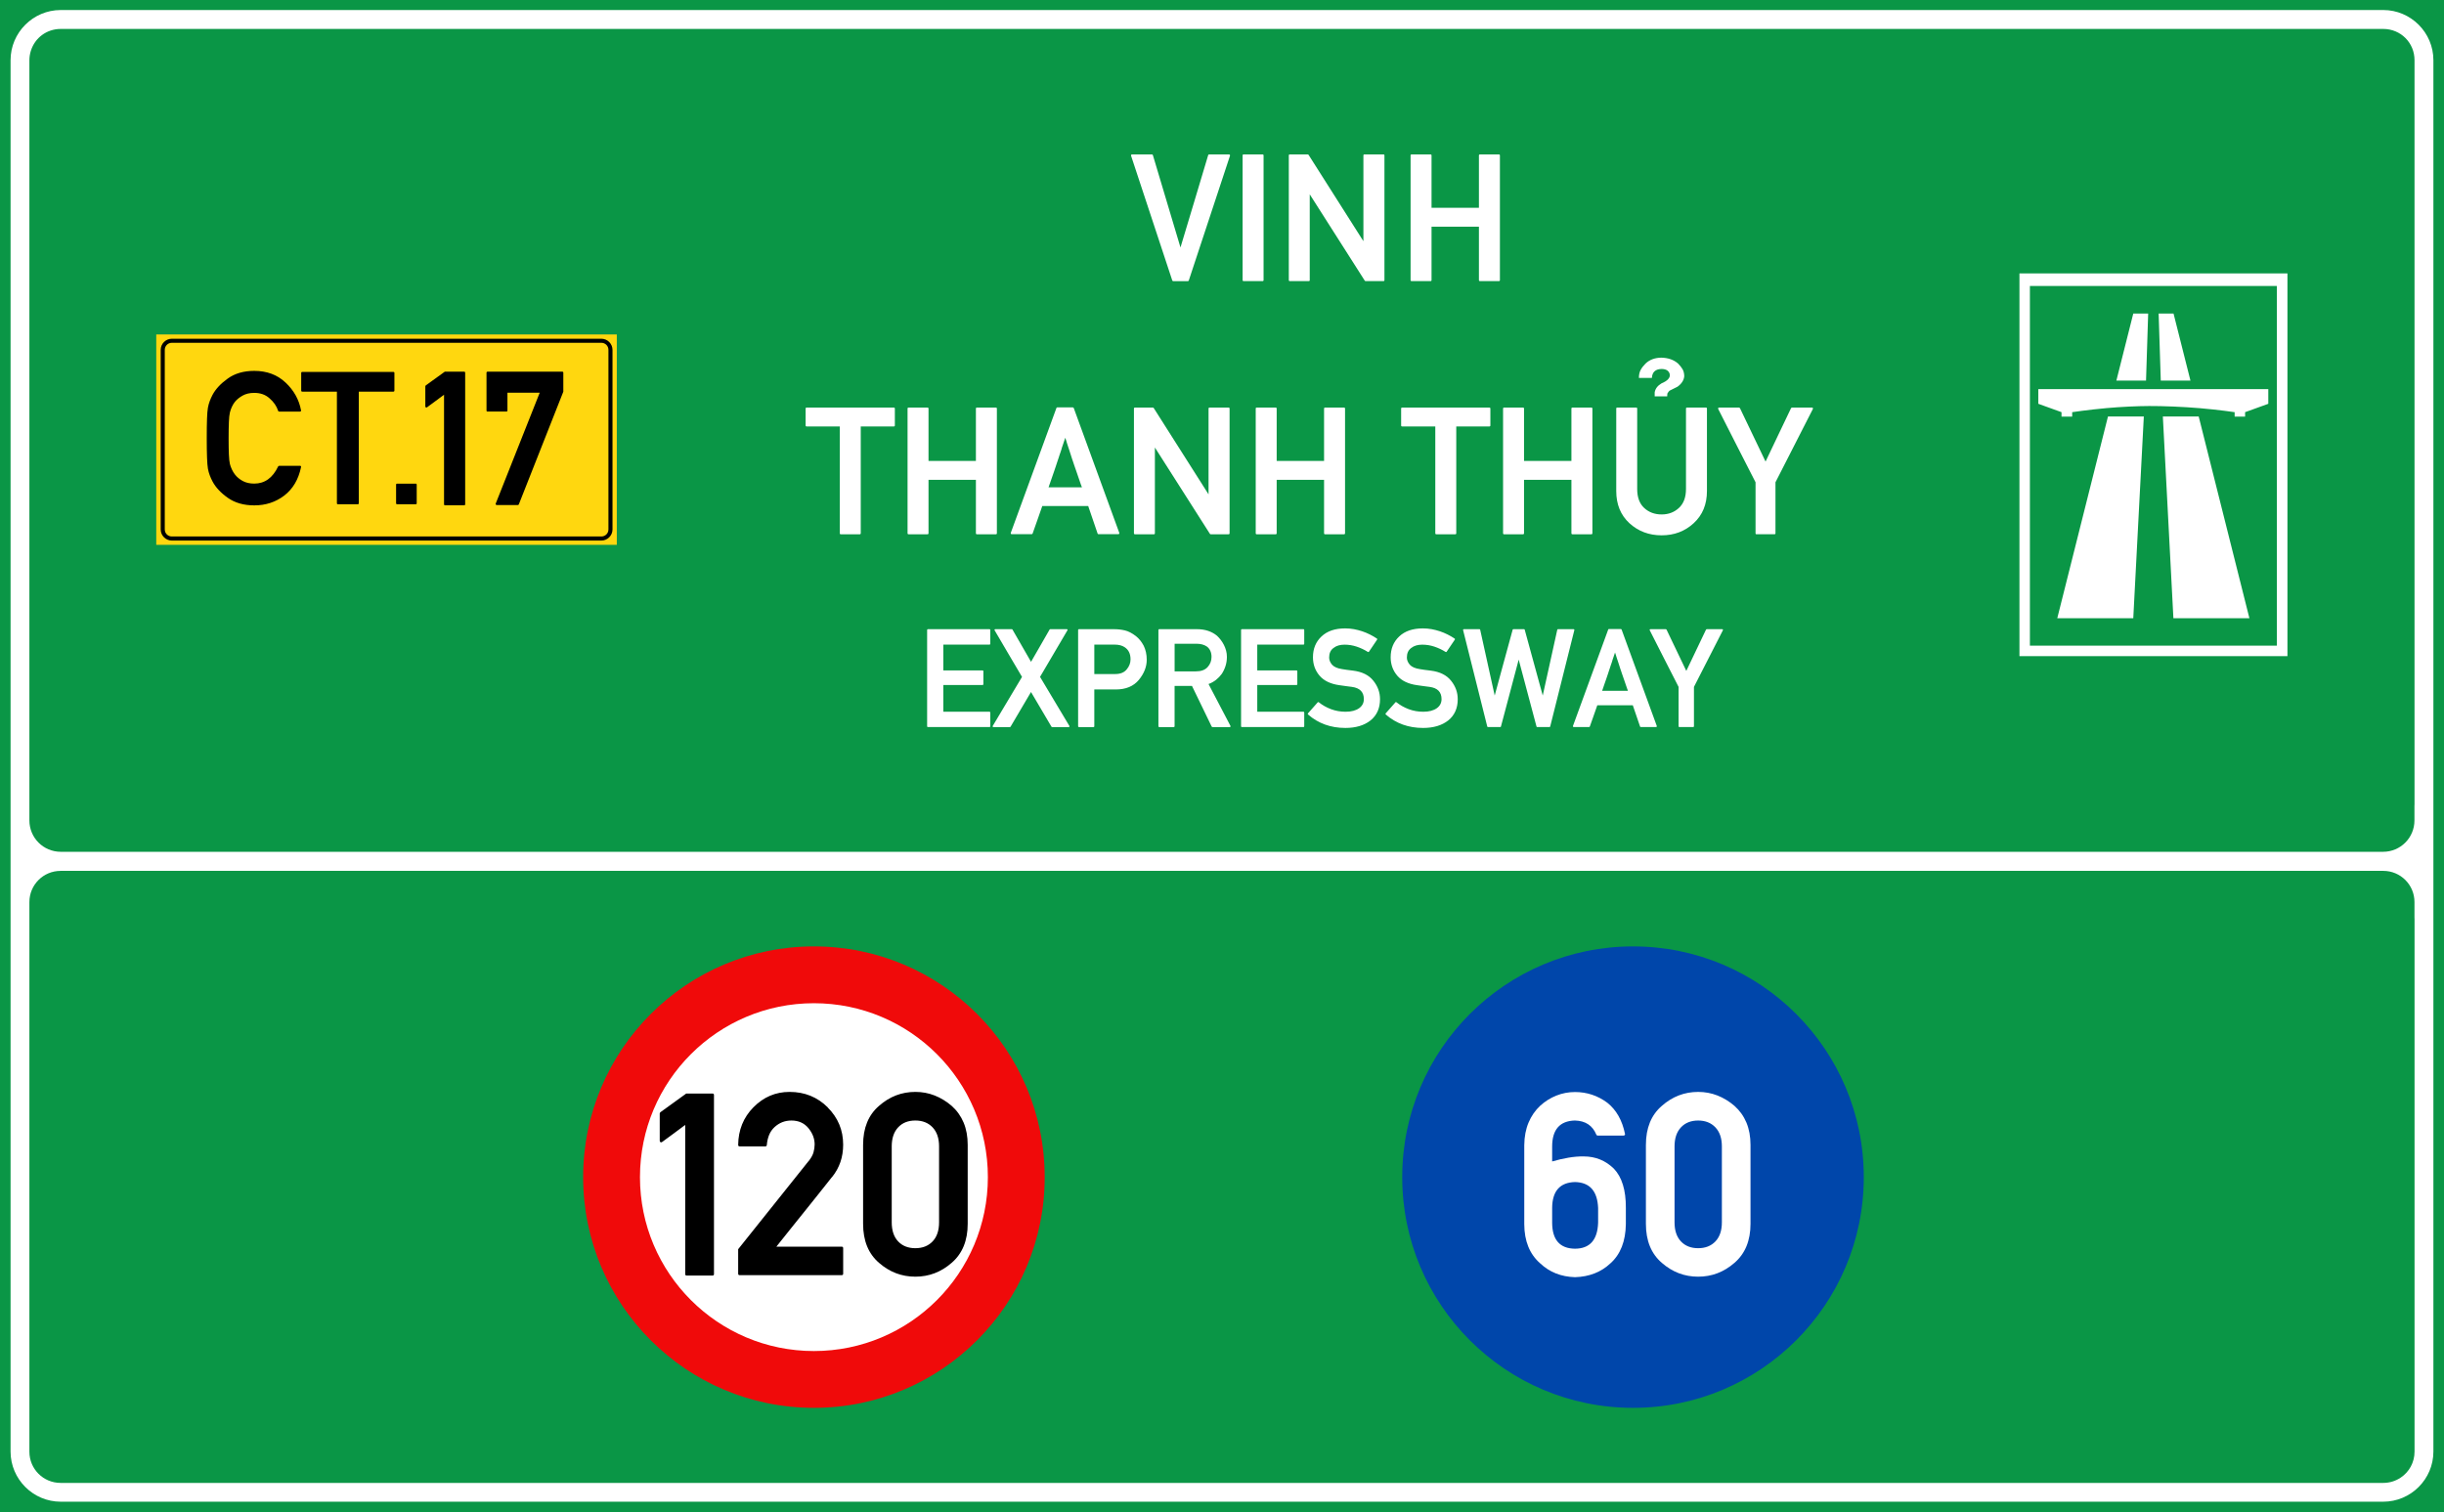 <?xml version="1.0" encoding="UTF-8"?>
<!DOCTYPE svg PUBLIC "-//W3C//DTD SVG 1.1//EN" "http://www.w3.org/Graphics/SVG/1.1/DTD/svg11.dtd">
<!-- Creator: CorelDRAW -->
<svg xmlns="http://www.w3.org/2000/svg" xml:space="preserve" width="85.5mm" height="52.917mm" version="1.1" style="shape-rendering:geometricPrecision; text-rendering:geometricPrecision; image-rendering:optimizeQuality; fill-rule:evenodd; clip-rule:evenodd"
viewBox="0 0 1791.36 1108.69"
 xmlns:xlink="http://www.w3.org/1999/xlink"
 xmlns:xodm="http://www.corel.com/coreldraw/odm/2003">
 <defs>
  <style type="text/css">
   <![CDATA[
    .fil3 {fill:black}
    .fil0 {fill:#0A9646}
    .fil2 {fill:#FFD70F}
    .fil1 {fill:white}
    .fil7 {fill:black;fill-rule:nonzero}
    .fil6 {fill:#0046AA;fill-rule:nonzero}
    .fil5 {fill:#F00A0A;fill-rule:nonzero}
    .fil4 {fill:white;fill-rule:nonzero}
   ]]>
  </style>
 </defs>
 <g id="Layer_x0020_1">
  <g id="_2021666064608">
   <polygon id="rect15575" class="fil0" points="-0,0 1791.36,0 1791.36,1108.69 -0,1108.69 "/>
   <path id="path15582" class="fil1" d="M44.52 7.35c-20.25,0 -36.78,16.53 -36.78,36.78l0 488.35 0 69.11 0 71.93 0 20.37 0 370.28c0,20.25 16.53,36.77 36.78,36.77l1702.29 0c20.25,0 36.78,-16.51 36.78,-36.77l-0 -370.28 0 -19.84 0 -84.52 0 -57.06 0 -488.35c0,-20.25 -16.53,-36.78 -36.78,-36.78l-1702.29 0zm0 13.86l1702.29 0c12.82,0 22.94,10.1 22.94,22.92l0 488.35 0 57.06c0,0.44 -0.02,0.9 -0.05,1.37l0 10.57c0,12.74 -10.26,23 -23,23l-11.84 0c-0.27,0.01 -0.55,0.03 -0.82,0.03l-1678.27 0c-0.27,0 -0.54,-0.01 -0.82,-0.03l-10.41 0c-12.74,0 -23,-10.26 -23,-23l0 -557.26c0,-2.43 0.38,-4.77 1.07,-6.97 0.02,-0.06 0.05,-0.13 0.07,-0.19 2.93,-9.27 11.5,-15.85 21.84,-15.85zm-0.1 617.25l10.21 0 1680.3 0 11.91 0c12.67,0 22.88,10.2 22.88,22.88l0 11.14c0.04,0.55 0.05,1.08 0.05,1.58l0 19.84 0 370.28c0,8.03 -3.98,14.99 -10.1,19.07 -3.66,2.47 -8.07,3.92 -12.84,3.92l-1702.41 0c-12.67,0 -22.88,-10.2 -22.88,-22.88l0 -402.94c0,-12.67 10.2,-22.88 22.88,-22.88z"/>
   <polygon id="rect15605" class="fil2" points="114.53,245.2 452.09,245.2 452.09,399.43 114.53,399.43 "/>
   <path id="path15631" class="fil3" d="M125.96 248.34c-4.5,0 -8.17,3.66 -8.17,8.16l0 131.64c0,4.5 3.68,8.16 8.17,8.16l314.81 0c4.5,0 8.17,-3.66 8.17,-8.16l0 -131.64c0,-4.5 -3.68,-8.16 -8.17,-8.16l-314.81 0zm0 2.97l314.81 0c2.9,0 5.19,2.29 5.19,5.19l0 131.64c0,2.9 -2.29,5.17 -5.19,5.17l-314.81 0c-2.9,0 -5.19,-2.28 -5.19,-5.17l0 -131.64c0,-2.9 2.29,-5.19 5.19,-5.19z"/>
   <path id="path17496" class="fil4" d="M1480.18 200.45l0 280.58 196.43 0 0 -280.58 -196.43 0zm7.66 9.2l181.01 0 0 263.68 -181.01 0 0 -263.68zm75.77 20.22l-12.39 49.17 21.74 -0 1.57 -49.17 -10.92 0zm18.59 0l1.57 49.17 21.75 -0 -12.4 -49.17 -10.92 0zm-88.19 55.39l0 10.77 17 6.14 0 3.24 7.82 -0 0 -3.24c0,0 11.57,-1.74 25.09,-2.97 10.83,-0.98 22.9,-1.51 31.29,-1.54 9.97,-0.04 24.71,0.52 37.36,1.6 13.93,1.19 25.34,2.91 25.34,2.91l0 3.24 7.66 0 0 -3.24 17 -6.14 0 -10.77 -168.56 0zm51.06 20.07l-37.17 147.91 55.71 0 7.73 -147.91 -26.27 0zm40.22 0l7.73 147.91 55.71 0 -37.17 -147.91 -26.27 0z"/>
   <circle id="path815" class="fil5" cx="596.57" cy="862.99" r="169.15"/>
   <circle id="circle817" class="fil4" cx="596.57" cy="862.99" r="127.5"/>
   <circle id="circle817-6" class="fil6" cx="1196.93" cy="862.99" r="169.15"/>
   <path class="fil4" d="M680.14 533.04c-0.4,0 -0.59,-0.2 -0.59,-0.59l0 -70.59c0,-0.4 0.2,-0.59 0.59,-0.59l45.12 0c0.4,0 0.59,0.2 0.59,0.59l0 10.14c0,0.39 -0.2,0.59 -0.59,0.59l-33.84 0 0 18.91 28.77 0c0.4,0 0.59,0.2 0.59,0.59l0 9.56c0,0.36 -0.2,0.54 -0.59,0.54l-28.77 0 0 19.61 33.84 0c0.4,0 0.59,0.2 0.59,0.59l0 10.05c0,0.4 -0.2,0.59 -0.59,0.59l-45.12 0zm91.02 0c-0.2,0 -0.36,-0.1 -0.49,-0.29l-14.98 -25.42c-2.49,4.27 -4.99,8.5 -7.49,12.71 -2.5,4.2 -4.99,8.44 -7.48,12.71 -0.13,0.19 -0.3,0.29 -0.49,0.29l-12.07 0c-0.27,0 -0.45,-0.09 -0.54,-0.27 -0.1,-0.18 -0.08,-0.39 0.05,-0.61l21.43 -35.91c-3.38,-5.72 -6.73,-11.4 -10.05,-17.05 -3.31,-5.65 -6.65,-11.33 -10,-17.05 -0.13,-0.23 -0.14,-0.43 -0.04,-0.62 0.1,-0.18 0.26,-0.27 0.49,-0.27l12.12 0c0.2,0 0.36,0.1 0.49,0.29l13.6 23.65c2.27,-3.94 4.53,-7.88 6.8,-11.8 2.26,-3.93 4.53,-7.88 6.8,-11.85 0.13,-0.2 0.29,-0.29 0.49,-0.29l12.12 0c0.23,0 0.39,0.09 0.49,0.27 0.1,0.18 0.08,0.39 -0.05,0.62l-20.05 34.09c3.61,6.01 7.19,11.99 10.74,17.96 3.55,5.96 7.13,11.94 10.74,17.96 0.13,0.23 0.15,0.43 0.05,0.61 -0.1,0.18 -0.28,0.27 -0.54,0.27l-12.12 0zm30.93 -60.45l0 21.57 15.32 0c3.78,0 6.59,-1.13 8.42,-3.4 1.87,-2.2 2.81,-4.66 2.81,-7.39 0,-4.07 -1.45,-7.04 -4.33,-8.91 -1.88,-1.25 -4.3,-1.87 -7.29,-1.87l-14.93 0zm-11.28 60.45c-0.4,0 -0.59,-0.2 -0.59,-0.59l0 -70.59c0,-0.4 0.2,-0.59 0.59,-0.59l25.62 0c2.82,0 5.5,0.3 8.03,0.89 2.56,0.59 5.29,2 8.18,4.23 1.11,0.89 2.14,1.91 3.08,3.08 0.93,1.16 1.78,2.45 2.54,3.87 0.72,1.44 1.28,3.04 1.67,4.78 0.39,1.74 0.59,3.6 0.59,5.57 0,5.16 -1.94,10.08 -5.81,14.78 -3.88,4.66 -9.51,7 -16.9,7l-15.72 0 0 27c0,0.4 -0.2,0.59 -0.59,0.59l-10.69 0zm70.14 -61.09l0 20.25 15.62 0c3.81,0 6.67,-1.05 8.57,-3.15 1.91,-2.1 2.86,-4.6 2.86,-7.49 0,-1.64 -0.29,-3.1 -0.87,-4.39 -0.57,-1.28 -1.4,-2.33 -2.49,-3.15 -0.95,-0.66 -2.06,-1.17 -3.33,-1.53 -1.26,-0.36 -2.64,-0.54 -4.11,-0.54l-16.25 0zm-11.28 61.09c-0.4,0 -0.59,-0.2 -0.59,-0.59l0 -70.59c0,-0.4 0.2,-0.59 0.59,-0.59l27.63 0c3.06,0 5.82,0.42 8.28,1.26 2.47,0.84 4.62,2.03 6.45,3.57 0.95,0.89 1.87,1.9 2.74,3.03 0.87,1.13 1.64,2.36 2.31,3.67 0.67,1.32 1.21,2.71 1.6,4.19 0.4,1.48 0.59,3 0.59,4.58 0,2.33 -0.33,4.54 -0.99,6.63 -0.66,2.08 -1.58,4.03 -2.76,5.84 -1.22,1.67 -2.63,3.14 -4.24,4.41 -1.61,1.26 -3.43,2.28 -5.47,3.03 2.66,5.09 5.33,10.2 8.03,15.34 2.69,5.14 5.37,10.25 8.03,15.34 0.1,0.23 0.1,0.43 0,0.61 -0.1,0.18 -0.26,0.27 -0.49,0.27l-12.71 0c-0.1,0 -0.2,-0.04 -0.29,-0.12 -0.1,-0.09 -0.18,-0.16 -0.25,-0.22l-14.44 -29.81 -12.76 0 0 29.56c0,0.4 -0.2,0.59 -0.59,0.59l-10.69 0zm60.58 0c-0.4,0 -0.59,-0.2 -0.59,-0.59l0 -70.59c0,-0.4 0.2,-0.59 0.59,-0.59l45.12 0c0.4,0 0.59,0.2 0.59,0.59l0 10.14c0,0.39 -0.2,0.59 -0.59,0.59l-33.84 0 0 18.91 28.77 0c0.4,0 0.59,0.2 0.59,0.59l0 9.56c0,0.36 -0.2,0.54 -0.59,0.54l-28.77 0 0 19.61 33.84 0c0.4,0 0.59,0.2 0.59,0.59l0 10.05c0,0.4 -0.2,0.59 -0.59,0.59l-45.12 0zm55.57 -18.13c0.1,-0.13 0.23,-0.2 0.39,-0.2 0.16,0 0.31,0.05 0.44,0.15 2.59,2.1 5.58,3.78 8.94,5.05 3.36,1.26 6.92,1.89 10.66,1.89 4.2,0 7.52,-0.87 9.95,-2.61 2.3,-1.68 3.45,-3.89 3.45,-6.65 0,-5.19 -2.91,-8.18 -8.72,-8.96l0.05 0c-0.82,-0.1 -1.6,-0.2 -2.34,-0.3 -0.74,-0.1 -1.48,-0.19 -2.22,-0.29 -0.74,-0.1 -1.49,-0.21 -2.27,-0.32 -0.77,-0.11 -1.62,-0.24 -2.54,-0.36 -3.09,-0.43 -5.84,-1.21 -8.25,-2.34 -2.42,-1.13 -4.45,-2.63 -6.09,-4.51 -1.64,-1.9 -2.87,-3.98 -3.69,-6.23 -0.82,-2.25 -1.24,-4.71 -1.24,-7.36 0,-6.24 2.07,-11.32 6.21,-15.22 4.17,-3.98 9.97,-5.96 17.39,-5.96 2.2,0 4.35,0.19 6.43,0.57 2.08,0.38 4.1,0.9 6.06,1.55 1.95,0.66 3.83,1.44 5.62,2.34 1.79,0.9 3.51,1.89 5.15,2.98 0.33,0.23 0.38,0.51 0.14,0.84l-5.96 8.82c-0.23,0.3 -0.49,0.35 -0.79,0.15 -2.56,-1.61 -5.29,-2.9 -8.18,-3.87 -2.89,-0.97 -5.88,-1.45 -8.97,-1.45 -1.57,0 -3.04,0.19 -4.39,0.57 -1.35,0.38 -2.56,0.99 -3.64,1.85 -2.14,1.54 -3.21,3.89 -3.21,7.04 0,1.81 0.72,3.57 2.17,5.27 0.72,0.79 1.69,1.45 2.91,1.99 1.21,0.54 2.7,0.95 4.48,1.21 0.95,0.16 2.07,0.34 3.35,0.52 1.28,0.18 2.79,0.37 4.53,0.57 6.73,0.82 11.73,3.3 14.98,7.44 3.25,4.04 4.87,8.54 4.87,13.5 0,6.63 -2.32,11.82 -6.95,15.57 -4.66,3.68 -10.8,5.52 -18.42,5.52 -10.74,0 -19.87,-3.29 -27.39,-9.86 -0.13,-0.1 -0.2,-0.23 -0.2,-0.39 0,-0.16 0.05,-0.31 0.15,-0.44l7.09 -8.03zm56.93 0c0.1,-0.13 0.23,-0.2 0.4,-0.2 0.16,0 0.31,0.05 0.44,0.15 2.59,2.1 5.57,3.78 8.94,5.05 3.37,1.26 6.92,1.89 10.66,1.89 4.21,0 7.53,-0.87 9.96,-2.61 2.3,-1.68 3.45,-3.89 3.45,-6.65 0,-5.19 -2.91,-8.18 -8.72,-8.96l0.05 0c-0.82,-0.1 -1.61,-0.2 -2.34,-0.3 -0.74,-0.1 -1.48,-0.19 -2.21,-0.29 -0.74,-0.1 -1.5,-0.21 -2.27,-0.32 -0.77,-0.11 -1.62,-0.24 -2.54,-0.36 -3.09,-0.43 -5.84,-1.21 -8.25,-2.34 -2.42,-1.13 -4.45,-2.63 -6.09,-4.51 -1.64,-1.9 -2.87,-3.98 -3.69,-6.23 -0.82,-2.25 -1.24,-4.71 -1.24,-7.36 0,-6.24 2.07,-11.32 6.21,-15.22 4.17,-3.98 9.97,-5.96 17.39,-5.96 2.2,0 4.35,0.19 6.43,0.57 2.08,0.38 4.1,0.9 6.06,1.55 1.95,0.66 3.83,1.44 5.62,2.34 1.79,0.9 3.51,1.89 5.15,2.98 0.32,0.23 0.37,0.51 0.14,0.84l-5.96 8.82c-0.23,0.3 -0.49,0.35 -0.79,0.15 -2.56,-1.61 -5.29,-2.9 -8.18,-3.87 -2.89,-0.97 -5.88,-1.45 -8.97,-1.45 -1.58,0 -3.04,0.19 -4.39,0.57 -1.35,0.38 -2.56,0.99 -3.64,1.85 -2.13,1.54 -3.2,3.89 -3.2,7.04 0,1.81 0.72,3.57 2.17,5.27 0.72,0.79 1.69,1.45 2.9,1.99 1.22,0.54 2.71,0.95 4.49,1.21 0.95,0.16 2.07,0.34 3.35,0.52 1.28,0.18 2.79,0.37 4.53,0.57 6.73,0.82 11.73,3.3 14.98,7.44 3.25,4.04 4.87,8.54 4.87,13.5 0,6.63 -2.32,11.82 -6.95,15.57 -4.66,3.68 -10.8,5.52 -18.42,5.52 -10.74,0 -19.87,-3.29 -27.39,-9.86 -0.13,-0.1 -0.2,-0.23 -0.2,-0.39 0,-0.16 0.05,-0.31 0.15,-0.44l7.09 -8.03zm67.94 18.13c-0.32,0 -0.52,-0.15 -0.59,-0.44l-17.69 -70.6c-0.06,-0.19 -0.03,-0.37 0.1,-0.52 0.13,-0.15 0.3,-0.22 0.49,-0.22l11.33 0c0.33,0 0.53,0.15 0.59,0.44l10.64 48.23c2.17,-8.08 4.35,-16.11 6.55,-24.09 2.2,-7.98 4.4,-16.02 6.6,-24.14 0.07,-0.3 0.26,-0.44 0.59,-0.44l7.73 0c0.3,0 0.48,0.15 0.54,0.44l13.2 48.23c1.77,-8.08 3.55,-16.11 5.32,-24.09 1.77,-7.98 3.55,-16.02 5.32,-24.14 0.06,-0.3 0.26,-0.44 0.59,-0.44l11.33 0c0.2,0 0.36,0.07 0.49,0.22 0.13,0.15 0.17,0.32 0.1,0.52l-17.68 70.6c-0.07,0.3 -0.26,0.44 -0.59,0.44l-8.92 0c-0.3,0 -0.48,-0.15 -0.54,-0.44l-13.05 -49.01c-2.17,8.24 -4.34,16.42 -6.5,24.53 -2.17,8.11 -4.34,16.27 -6.5,24.48 -0.07,0.3 -0.25,0.44 -0.54,0.44l-8.92 0zm62.78 -0.05c-0.23,0 -0.4,-0.08 -0.49,-0.24 -0.1,-0.17 -0.12,-0.35 -0.05,-0.54l25.81 -70.64c0.06,-0.26 0.23,-0.39 0.49,-0.39l8.82 0c0.1,0 0.21,0.04 0.32,0.12 0.12,0.09 0.19,0.18 0.22,0.27l25.77 70.64c0.06,0.2 0.05,0.38 -0.05,0.54 -0.1,0.16 -0.25,0.24 -0.44,0.24l-11.28 0c-0.26,0 -0.43,-0.13 -0.49,-0.39l-5.32 -15.56 -26.01 0c-0.92,2.66 -1.83,5.26 -2.73,7.8 -0.91,2.55 -1.82,5.13 -2.74,7.76 -0.03,0.1 -0.1,0.19 -0.22,0.27 -0.12,0.08 -0.22,0.12 -0.32,0.12l-11.28 0zm39.75 -26.55c-0.07,-0.23 -0.16,-0.47 -0.27,-0.74 -0.11,-0.26 -0.2,-0.49 -0.27,-0.69 -0.56,-1.61 -1.07,-3.09 -1.53,-4.46 -0.46,-1.36 -0.87,-2.55 -1.23,-3.57 -0.23,-0.66 -0.45,-1.3 -0.67,-1.92 -0.21,-0.62 -0.42,-1.22 -0.61,-1.77 -0.17,-0.53 -0.33,-1.03 -0.49,-1.5 -0.17,-0.48 -0.33,-0.94 -0.49,-1.4 -0.3,-0.95 -0.6,-1.91 -0.91,-2.86 -0.31,-0.95 -0.64,-1.94 -0.97,-2.96 -0.16,-0.46 -0.33,-0.97 -0.52,-1.53 -0.18,-0.56 -0.37,-1.15 -0.57,-1.77 -0.1,-0.33 -0.17,-0.58 -0.22,-0.76 -0.05,-0.18 -0.11,-0.36 -0.17,-0.54 -0.07,-0.18 -0.14,-0.38 -0.22,-0.61 -0.08,-0.23 -0.19,-0.56 -0.32,-0.98 -0.36,1.08 -0.7,2.08 -1.01,3 -0.31,0.92 -0.6,1.77 -0.87,2.56 -0.06,0.19 -0.11,0.38 -0.14,0.54 -0.03,0.16 -0.08,0.32 -0.15,0.49 -0.16,0.56 -0.34,1.09 -0.52,1.58 -0.18,0.49 -0.36,0.98 -0.52,1.47 -0.16,0.53 -0.33,1.04 -0.49,1.53 -0.16,0.49 -0.33,0.97 -0.49,1.43 -0.33,0.98 -0.67,2.02 -1.01,3.1 -0.34,1.09 -0.73,2.22 -1.15,3.4 -0.43,1.18 -0.87,2.45 -1.33,3.82 -0.46,1.36 -1.05,3.08 -1.77,5.15l18.91 0zm37.66 26.6c-0.36,0 -0.54,-0.2 -0.54,-0.59l0 -28.86c-3.55,-6.93 -7.07,-13.84 -10.59,-20.74 -3.51,-6.9 -7.03,-13.81 -10.54,-20.74 -0.1,-0.23 -0.1,-0.43 0,-0.59 0.1,-0.16 0.28,-0.24 0.54,-0.24l11.23 0c0.1,0 0.2,0.04 0.29,0.12 0.1,0.08 0.18,0.16 0.25,0.22l14.48 30.25c2.43,-5.09 4.84,-10.14 7.22,-15.13 2.38,-4.99 4.79,-10.03 7.22,-15.12 0.07,-0.07 0.15,-0.14 0.25,-0.22 0.1,-0.08 0.19,-0.12 0.29,-0.12l11.28 0c0.26,0 0.44,0.08 0.54,0.24 0.1,0.17 0.09,0.36 0,0.59l-21.19 41.48 0 28.86c0,0.4 -0.19,0.59 -0.59,0.59l-10.15 0z"/>
   <path class="fil7" d="M219.86 341.46c0.27,0 0.49,0.1 0.66,0.3 0.18,0.2 0.22,0.43 0.13,0.7 -1.87,9.06 -5.99,16.03 -12.38,20.91 -3.11,2.35 -6.48,4.13 -10.12,5.33 -3.64,1.2 -7.57,1.8 -11.79,1.8 -7.68,0 -14.14,-1.84 -19.38,-5.53 -5.15,-3.64 -8.88,-7.63 -11.19,-11.98 -0.8,-1.51 -1.49,-3.03 -2.06,-4.56 -0.58,-1.53 -1.02,-3.14 -1.33,-4.83 -0.58,-3.28 -0.86,-10.74 -0.86,-22.37 0,-5.81 0.06,-10.56 0.2,-14.25 0.13,-3.68 0.35,-6.37 0.66,-8.05 0.31,-1.69 0.75,-3.31 1.33,-4.86 0.58,-1.56 1.27,-3.09 2.06,-4.6 2.31,-4.31 6.04,-8.3 11.19,-11.98 5.2,-3.73 11.66,-5.59 19.38,-5.59 9.23,0 16.87,2.84 22.9,8.52 6.12,5.73 9.92,12.52 11.39,20.38 0.09,0.27 0.04,0.49 -0.13,0.67 -0.18,0.18 -0.4,0.27 -0.66,0.27l-15.25 0c-0.4,0 -0.64,-0.18 -0.73,-0.53 -0.58,-1.78 -1.4,-3.43 -2.47,-4.96 -1.06,-1.53 -2.37,-2.96 -3.93,-4.3 -2.93,-2.62 -6.64,-3.92 -11.12,-3.92 -3.33,0 -6.17,0.66 -8.53,1.99 -2.35,1.33 -4.24,2.86 -5.66,4.6 -0.84,1.06 -1.57,2.27 -2.2,3.62 -0.62,1.36 -1.11,2.74 -1.46,4.16 -0.36,1.51 -0.61,3.84 -0.74,6.99 -0.13,3.15 -0.2,7.1 -0.2,11.85 0,4.84 0.06,8.83 0.2,11.96 0.13,3.13 0.38,5.45 0.74,6.96 0.35,1.37 0.85,2.74 1.5,4.1 0.64,1.35 1.36,2.54 2.16,3.56 1.42,1.87 3.31,3.45 5.66,4.76 2.35,1.31 5.2,1.96 8.53,1.96 7.68,0 13.52,-4.19 17.51,-12.58 0.09,-0.09 0.2,-0.19 0.33,-0.3 0.13,-0.11 0.27,-0.17 0.4,-0.17l15.25 0zm27.88 28.23c-0.53,0 -0.8,-0.27 -0.8,-0.8l0 -81.77 -25.37 0c-0.53,0 -0.8,-0.27 -0.8,-0.8l0 -12.85c0,-0.53 0.27,-0.8 0.8,-0.8l66.72 0c0.54,0 0.8,0.27 0.8,0.8l0 12.85c0,0.53 -0.27,0.8 -0.8,0.8l-25.3 0 0 81.77c0,0.53 -0.27,0.8 -0.8,0.8l-14.45 0zm43.38 0c-0.53,0 -0.8,-0.27 -0.8,-0.8l0 -13.52c0,-0.53 0.27,-0.8 0.8,-0.8l13.58 0c0.49,0 0.74,0.27 0.74,0.8l0 13.52c0,0.53 -0.25,0.8 -0.74,0.8l-13.58 0z"/>
   <path class="fil4" d="M1117.24 839.44c0.06,-6.13 1.11,-11.61 3.13,-16.43 2.02,-4.82 4.88,-8.94 8.56,-12.38 3.49,-3.19 7.42,-5.66 11.78,-7.41 4.35,-1.75 8.92,-2.62 13.71,-2.62 8.71,0 16.6,2.61 23.65,7.82 6.63,5.28 10.95,12.88 12.98,22.82 0.12,0.37 0.06,0.68 -0.18,0.92 -0.25,0.25 -0.56,0.37 -0.92,0.37l-18.87 0c-0.49,0 -0.83,-0.22 -1.01,-0.65 -2.76,-6.75 -8.01,-10.21 -15.74,-10.4 -11.11,0.31 -16.66,6.69 -16.66,19.15l0 10.86c3.99,-1.17 7.96,-2.09 11.92,-2.76 3.96,-0.68 7.72,-0.98 11.27,-0.92 8.59,0 15.95,3 22.09,9.01 5.89,6.2 8.81,15.74 8.74,28.63l0 11.96c-0.18,12.58 -3.93,22.15 -11.23,28.71 -6.87,6.5 -15.56,9.91 -26.05,10.22 -10.18,-0.31 -18.68,-3.68 -25.49,-10.12 -7.73,-6.75 -11.63,-16.32 -11.69,-28.72l0 -58.07zm20.43 56.97c0.06,12.58 5.65,18.93 16.75,19.05 10.86,-0.06 16.51,-6.41 16.94,-19.05l0 -10.77c-0.49,-12.45 -6.14,-18.8 -16.94,-19.05 -11.1,0.31 -16.68,6.66 -16.75,19.05l0 10.77zm124.4 -55.96c0,-5.95 -1.58,-10.6 -4.74,-13.94 -3.16,-3.34 -7.38,-5.02 -12.65,-5.02 -5.28,0 -9.48,1.67 -12.61,5.02 -3.13,3.34 -4.69,7.99 -4.69,13.94l0 55.68c0,6.01 1.56,10.68 4.69,13.99 3.13,3.31 7.34,4.97 12.61,4.97 5.27,0 9.49,-1.66 12.65,-4.97 3.16,-3.31 4.74,-7.98 4.74,-13.99l0 -55.68zm-55.68 -1.1c0,-12.39 3.9,-21.93 11.69,-28.62 7.73,-6.81 16.6,-10.22 26.6,-10.22 4.97,0 9.68,0.87 14.13,2.62 4.45,1.75 8.61,4.28 12.47,7.59 3.86,3.44 6.79,7.53 8.79,12.28 1.99,4.76 2.99,10.2 2.99,16.34l0 57.89c0,12.33 -3.93,21.87 -11.78,28.62 -7.73,6.75 -16.6,10.12 -26.6,10.12 -10,0 -18.86,-3.37 -26.6,-10.12 -7.79,-6.69 -11.69,-16.23 -11.69,-28.62l0 -57.89z"/>
   <path class="fil7" d="M503.33 935.14c-0.74,0 -1.1,-0.37 -1.1,-1.1l0 -109.33c-2.82,2.08 -5.64,4.18 -8.46,6.3 -2.82,2.11 -5.65,4.18 -8.47,6.21 -0.43,0.31 -0.83,0.35 -1.19,0.14 -0.37,-0.21 -0.55,-0.57 -0.55,-1.06l0 -19.97c0,-0.12 0.05,-0.28 0.14,-0.46 0.09,-0.18 0.2,-0.34 0.32,-0.46l18.96 -13.71 19.24 0c0.74,0 1.1,0.37 1.1,1.1l0 131.24c0,0.74 -0.37,1.1 -1.1,1.1l-18.87 0zm38.83 -0.27c-0.74,0 -1.11,-0.37 -1.11,-1.11l0 -17.94 51.54 -64.51 0 0.09c1.9,-2.39 3.13,-4.58 3.68,-6.58 0.55,-1.99 0.83,-3.94 0.83,-5.84 0,-4.23 -1.53,-8.22 -4.6,-11.96 -3.07,-3.69 -7.21,-5.53 -12.42,-5.53 -4.79,0 -8.93,1.63 -12.43,4.88 -1.71,1.6 -3.02,3.48 -3.91,5.66 -0.89,2.18 -1.46,4.65 -1.7,7.41 0,0.31 -0.11,0.55 -0.32,0.74 -0.22,0.18 -0.48,0.27 -0.79,0.27l-18.77 0c-0.74,0 -1.11,-0.37 -1.11,-1.1 0.13,-10.92 3.84,-20.09 11.14,-27.52 7.43,-7.55 16.26,-11.32 26.51,-11.32 11.1,0 20.46,3.8 28.07,11.41l-0.09 0c7.55,7.55 11.32,16.63 11.32,27.24 0,4.6 -0.67,8.86 -2.02,12.79 -1.35,3.92 -3.37,7.57 -6.08,10.95l0 -0.09c-3.49,4.42 -6.93,8.74 -10.3,12.97 -3.38,4.23 -6.75,8.45 -10.12,12.65 -3.37,4.2 -6.75,8.41 -10.12,12.61 -3.37,4.2 -6.81,8.51 -10.31,12.93l47.86 0c0.74,0 1.1,0.37 1.1,1.1l0 18.68c0,0.74 -0.37,1.11 -1.1,1.11l-74.72 0zm146.14 -94.43c0,-5.95 -1.58,-10.6 -4.74,-13.94 -3.16,-3.34 -7.38,-5.02 -12.66,-5.02 -5.28,0 -9.48,1.67 -12.6,5.02 -3.13,3.34 -4.7,7.99 -4.7,13.94l0 55.68c0,6.01 1.57,10.68 4.7,13.99 3.13,3.31 7.33,4.97 12.6,4.97 5.28,0 9.5,-1.66 12.66,-4.97 3.16,-3.31 4.74,-7.98 4.74,-13.99l0 -55.68zm-55.68 -1.1c0,-12.39 3.89,-21.93 11.69,-28.62 7.73,-6.81 16.6,-10.22 26.6,-10.22 4.97,0 9.68,0.87 14.13,2.62 4.45,1.75 8.61,4.28 12.47,7.59 3.87,3.44 6.79,7.53 8.79,12.28 1.99,4.76 2.99,10.2 2.99,16.34l0 57.89c0,12.33 -3.93,21.87 -11.78,28.62 -7.73,6.75 -16.6,10.12 -26.6,10.12 -10,0 -18.86,-3.37 -26.6,-10.12 -7.79,-6.69 -11.69,-16.23 -11.69,-28.62l0 -57.89z"/>
   <path class="fil7" d="M326.27 370.47c-0.53,0 -0.81,-0.28 -0.81,-0.81l0 -80.28c-2.07,1.52 -4.15,3.07 -6.23,4.63 -2.05,1.55 -4.13,3.07 -6.2,4.57 -0.32,0.21 -0.62,0.25 -0.88,0.09 -0.28,-0.16 -0.41,-0.41 -0.41,-0.79l0 -14.67c0,-0.07 0.05,-0.18 0.12,-0.32 0.07,-0.14 0.14,-0.25 0.23,-0.35l13.91 -10.05 14.14 0c0.53,0 0.81,0.25 0.81,0.81l0 96.36c0,0.53 -0.28,0.81 -0.81,0.81l-13.86 0zm31.13 -68.73c-0.53,0 -0.81,-0.25 -0.81,-0.81l0 -27.63c0,-0.55 0.28,-0.81 0.81,-0.81l54.73 0c0.51,0 0.76,0.25 0.76,0.81l0 13.84 -32.59 82.56c-0.16,0.37 -0.41,0.55 -0.74,0.55l-15.47 0c-0.3,0 -0.53,-0.12 -0.67,-0.35 -0.14,-0.21 -0.16,-0.46 -0.07,-0.74l32.24 -81.27 -23.66 0 0 13.03c0,0.56 -0.25,0.81 -0.74,0.81l-13.79 0z"/>
   <path class="fil4" d="M859.91 206.09c-0.39,0 -0.61,-0.17 -0.7,-0.52l-30.16 -91.34c-0.09,-0.26 -0.06,-0.48 0.06,-0.7 0.13,-0.22 0.33,-0.33 0.63,-0.33l14.6 0c0.39,0 0.61,0.2 0.7,0.59l20.21 67.63c3.39,-11.29 6.79,-22.56 10.16,-33.81 3.37,-11.25 6.74,-22.52 10.12,-33.81 0.09,-0.39 0.3,-0.59 0.7,-0.59l14.6 0c0.28,0 0.5,0.11 0.63,0.33 0.13,0.22 0.15,0.44 0.06,0.7l-30.16 91.34c-0.09,0.35 -0.3,0.52 -0.7,0.52l-10.77 0zm51.64 0c-0.5,0 -0.76,-0.26 -0.76,-0.76l0 -91.35c0,-0.52 0.26,-0.78 0.76,-0.78l13.84 0c0.5,0 0.76,0.26 0.76,0.78l0 91.35c0,0.5 -0.26,0.76 -0.76,0.76l-13.84 0zm33.86 0c-0.5,0 -0.76,-0.26 -0.76,-0.76l0 -91.35c0,-0.52 0.26,-0.78 0.76,-0.78l13.12 0c0.26,0 0.48,0.13 0.65,0.39l40.15 63.23 0 -62.84c0,-0.52 0.26,-0.78 0.78,-0.78l13.88 0c0.52,0 0.76,0.26 0.76,0.78l0 91.35c0,0.5 -0.24,0.76 -0.76,0.76l-13.06 0c-0.26,0 -0.48,-0.13 -0.65,-0.39l-40.28 -63.23 0 62.86c0,0.5 -0.24,0.76 -0.7,0.76l-13.91 0zm139.37 0c-0.52,0 -0.78,-0.26 -0.78,-0.76l0 -39.15 -34.73 0 0 39.15c0,0.5 -0.26,0.76 -0.76,0.76l-13.84 0c-0.5,0 -0.76,-0.26 -0.76,-0.76l0 -91.35c0,-0.52 0.26,-0.78 0.76,-0.78l13.84 0c0.5,0 0.76,0.26 0.76,0.78l0 38.36 34.73 0 0 -38.36c0,-0.52 0.26,-0.78 0.78,-0.78l13.82 0c0.52,0 0.78,0.26 0.78,0.78l0 91.35c0,0.5 -0.26,0.76 -0.78,0.76l-13.82 0z"/>
   <path class="fil4" d="M616.31 391.69c-0.52,0 -0.78,-0.26 -0.78,-0.76l0 -78.29 -24.28 0c-0.5,0 -0.76,-0.26 -0.76,-0.76l0 -12.29c0,-0.52 0.26,-0.78 0.76,-0.78l63.89 0c0.5,0 0.76,0.26 0.76,0.78l0 12.29c0,0.5 -0.26,0.76 -0.76,0.76l-24.24 0 0 78.29c0,0.5 -0.24,0.76 -0.76,0.76l-13.82 0zm99.77 0c-0.52,0 -0.78,-0.26 -0.78,-0.76l0 -39.15 -34.73 0 0 39.15c0,0.5 -0.26,0.76 -0.76,0.76l-13.84 0c-0.5,0 -0.76,-0.26 -0.76,-0.76l0 -91.35c0,-0.52 0.26,-0.78 0.76,-0.78l13.84 0c0.5,0 0.76,0.26 0.76,0.78l0 38.36 34.73 0 0 -38.36c0,-0.52 0.26,-0.78 0.78,-0.78l13.82 0c0.52,0 0.78,0.26 0.78,0.78l0 91.35c0,0.5 -0.26,0.76 -0.78,0.76l-13.82 0zm25.5 -0.06c-0.3,0 -0.52,-0.11 -0.63,-0.33 -0.13,-0.19 -0.15,-0.43 -0.06,-0.7l33.4 -91.41c0.09,-0.35 0.28,-0.52 0.63,-0.52l11.4 0c0.13,0 0.28,0.06 0.44,0.17 0.13,0.11 0.24,0.22 0.28,0.35l33.33 91.41c0.09,0.26 0.06,0.5 -0.06,0.7 -0.13,0.22 -0.33,0.33 -0.57,0.33l-14.6 0c-0.35,0 -0.57,-0.17 -0.65,-0.5l-6.88 -20.15 -33.66 0c-1.2,3.44 -2.37,6.81 -3.53,10.1 -1.18,3.29 -2.35,6.64 -3.55,10.05 -0.04,0.11 -0.13,0.24 -0.28,0.35 -0.15,0.11 -0.28,0.15 -0.41,0.15l-14.6 0zm51.44 -34.36c-0.09,-0.3 -0.2,-0.61 -0.35,-0.96 -0.15,-0.35 -0.26,-0.63 -0.35,-0.89 -0.72,-2.09 -1.39,-4 -1.98,-5.77 -0.59,-1.76 -1.13,-3.31 -1.59,-4.63 -0.3,-0.85 -0.59,-1.67 -0.87,-2.48 -0.26,-0.8 -0.54,-1.57 -0.78,-2.28 -0.22,-0.7 -0.44,-1.33 -0.65,-1.96 -0.19,-0.61 -0.41,-1.22 -0.63,-1.81 -0.39,-1.24 -0.78,-2.48 -1.18,-3.7 -0.41,-1.24 -0.83,-2.5 -1.24,-3.83 -0.22,-0.59 -0.44,-1.24 -0.67,-1.98 -0.24,-0.72 -0.48,-1.48 -0.74,-2.29 -0.13,-0.44 -0.22,-0.76 -0.28,-1 -0.06,-0.22 -0.13,-0.46 -0.22,-0.7 -0.09,-0.24 -0.19,-0.5 -0.28,-0.78 -0.11,-0.3 -0.26,-0.74 -0.41,-1.28 -0.48,1.39 -0.91,2.7 -1.31,3.89 -0.41,1.17 -0.78,2.28 -1.13,3.31 -0.09,0.26 -0.15,0.48 -0.2,0.7 -0.02,0.22 -0.09,0.44 -0.17,0.65 -0.22,0.72 -0.43,1.39 -0.67,2.02 -0.24,0.65 -0.46,1.28 -0.67,1.91 -0.22,0.67 -0.41,1.35 -0.63,1.98 -0.22,0.63 -0.44,1.26 -0.63,1.85 -0.44,1.28 -0.87,2.61 -1.33,4.02 -0.43,1.39 -0.93,2.85 -1.48,4.4 -0.57,1.52 -1.13,3.18 -1.72,4.94 -0.61,1.76 -1.37,3.98 -2.31,6.66l24.48 0zm38.88 34.42c-0.5,0 -0.76,-0.26 -0.76,-0.76l0 -91.35c0,-0.52 0.26,-0.78 0.76,-0.78l13.12 0c0.26,0 0.48,0.13 0.65,0.39l40.15 63.23 0 -62.84c0,-0.52 0.26,-0.78 0.78,-0.78l13.88 0c0.52,0 0.76,0.26 0.76,0.78l0 91.35c0,0.5 -0.24,0.76 -0.76,0.76l-13.06 0c-0.26,0 -0.48,-0.13 -0.65,-0.39l-40.28 -63.23 0 62.86c0,0.5 -0.24,0.76 -0.7,0.76l-13.91 0zm139.37 0c-0.52,0 -0.78,-0.26 -0.78,-0.76l0 -39.15 -34.73 0 0 39.15c0,0.5 -0.26,0.76 -0.76,0.76l-13.84 0c-0.5,0 -0.76,-0.26 -0.76,-0.76l0 -91.35c0,-0.52 0.26,-0.78 0.76,-0.78l13.84 0c0.5,0 0.76,0.26 0.76,0.78l0 38.36 34.73 0 0 -38.36c0,-0.52 0.26,-0.78 0.78,-0.78l13.82 0c0.52,0 0.78,0.26 0.78,0.78l0 91.35c0,0.5 -0.26,0.76 -0.78,0.76l-13.82 0zm81.53 0c-0.52,0 -0.78,-0.26 -0.78,-0.76l0 -78.29 -24.28 0c-0.5,0 -0.76,-0.26 -0.76,-0.76l0 -12.29c0,-0.52 0.26,-0.78 0.76,-0.78l63.89 0c0.5,0 0.76,0.26 0.76,0.78l0 12.29c0,0.5 -0.26,0.76 -0.76,0.76l-24.24 0 0 78.29c0,0.5 -0.24,0.76 -0.76,0.76l-13.82 0zm99.77 0c-0.52,0 -0.78,-0.26 -0.78,-0.76l0 -39.15 -34.73 0 0 39.15c0,0.5 -0.26,0.76 -0.76,0.76l-13.84 0c-0.5,0 -0.76,-0.26 -0.76,-0.76l0 -91.35c0,-0.52 0.26,-0.78 0.76,-0.78l13.84 0c0.5,0 0.76,0.26 0.76,0.78l0 38.36 34.73 0 0 -38.36c0,-0.52 0.26,-0.78 0.78,-0.78l13.82 0c0.52,0 0.78,0.26 0.78,0.78l0 91.35c0,0.5 -0.26,0.76 -0.78,0.76l-13.82 0zm32.07 -92.11c0,-0.52 0.24,-0.78 0.76,-0.78l13.88 0c0.48,0 0.72,0.26 0.72,0.78l0 58.9c0,6.11 1.7,10.75 5.09,13.88 3.44,3.2 7.72,4.79 12.82,4.79 5.01,0 9.25,-1.59 12.69,-4.79 3.44,-3.18 5.16,-7.81 5.16,-13.88l0 -58.9c0,-0.52 0.26,-0.78 0.76,-0.78l13.84 0c0.52,0 0.76,0.26 0.76,0.78l0 60.43c0,9.77 -3.24,17.62 -9.75,23.59 -6.42,5.9 -14.23,8.86 -23.46,8.86 -9.27,0 -17.12,-2.96 -23.59,-8.86 -6.46,-5.96 -9.68,-13.82 -9.68,-23.59l0 -60.43zm32.4 -9.01c-1.76,0 -3.18,0 -4.22,0l0 -2.92c0.46,-2.68 2.11,-4.87 4.96,-6.57 4.46,-1.87 6.51,-4.09 6.11,-6.64 -0.59,-2.59 -2.59,-3.89 -5.98,-3.94 -4.5,0.06 -6.9,2.26 -7.14,6.55l-9.51 0c0,-2.37 0.44,-4.35 1.31,-5.92 0.87,-1.57 2.07,-3.11 3.55,-4.59 2.94,-2.81 6.75,-4.24 11.47,-4.33 4.98,0.09 9.05,1.48 12.25,4.2 1.44,1.44 2.57,2.85 3.37,4.2 0.8,1.37 1.24,3.09 1.28,5.18 -0.26,2.94 -1.89,5.51 -4.92,7.7 -2.55,1.24 -4.5,2.22 -5.87,2.94l-0.76 0.83 -0.83 1.28 -0.13 2.02c-1.52,0 -3.18,0 -4.94,0zm70.41 101.11c-0.48,0 -0.7,-0.26 -0.7,-0.76l0 -37.36c-4.59,-8.97 -9.16,-17.91 -13.71,-26.83 -4.55,-8.94 -9.1,-17.88 -13.64,-26.85 -0.13,-0.31 -0.13,-0.54 0,-0.76 0.13,-0.22 0.35,-0.33 0.7,-0.33l14.53 0c0.13,0 0.26,0.07 0.39,0.18 0.11,0.11 0.22,0.19 0.31,0.28l18.76 39.14c3.13,-6.59 6.25,-13.12 9.33,-19.58 3.07,-6.46 6.18,-12.97 9.34,-19.56 0.09,-0.09 0.19,-0.18 0.32,-0.28 0.11,-0.11 0.24,-0.18 0.37,-0.18l14.6 0c0.35,0 0.57,0.11 0.7,0.33 0.13,0.22 0.13,0.46 0,0.76l-27.39 53.68 0 37.36c0,0.5 -0.26,0.76 -0.78,0.76l-13.12 0z"/>
  </g>
 </g>
</svg>

